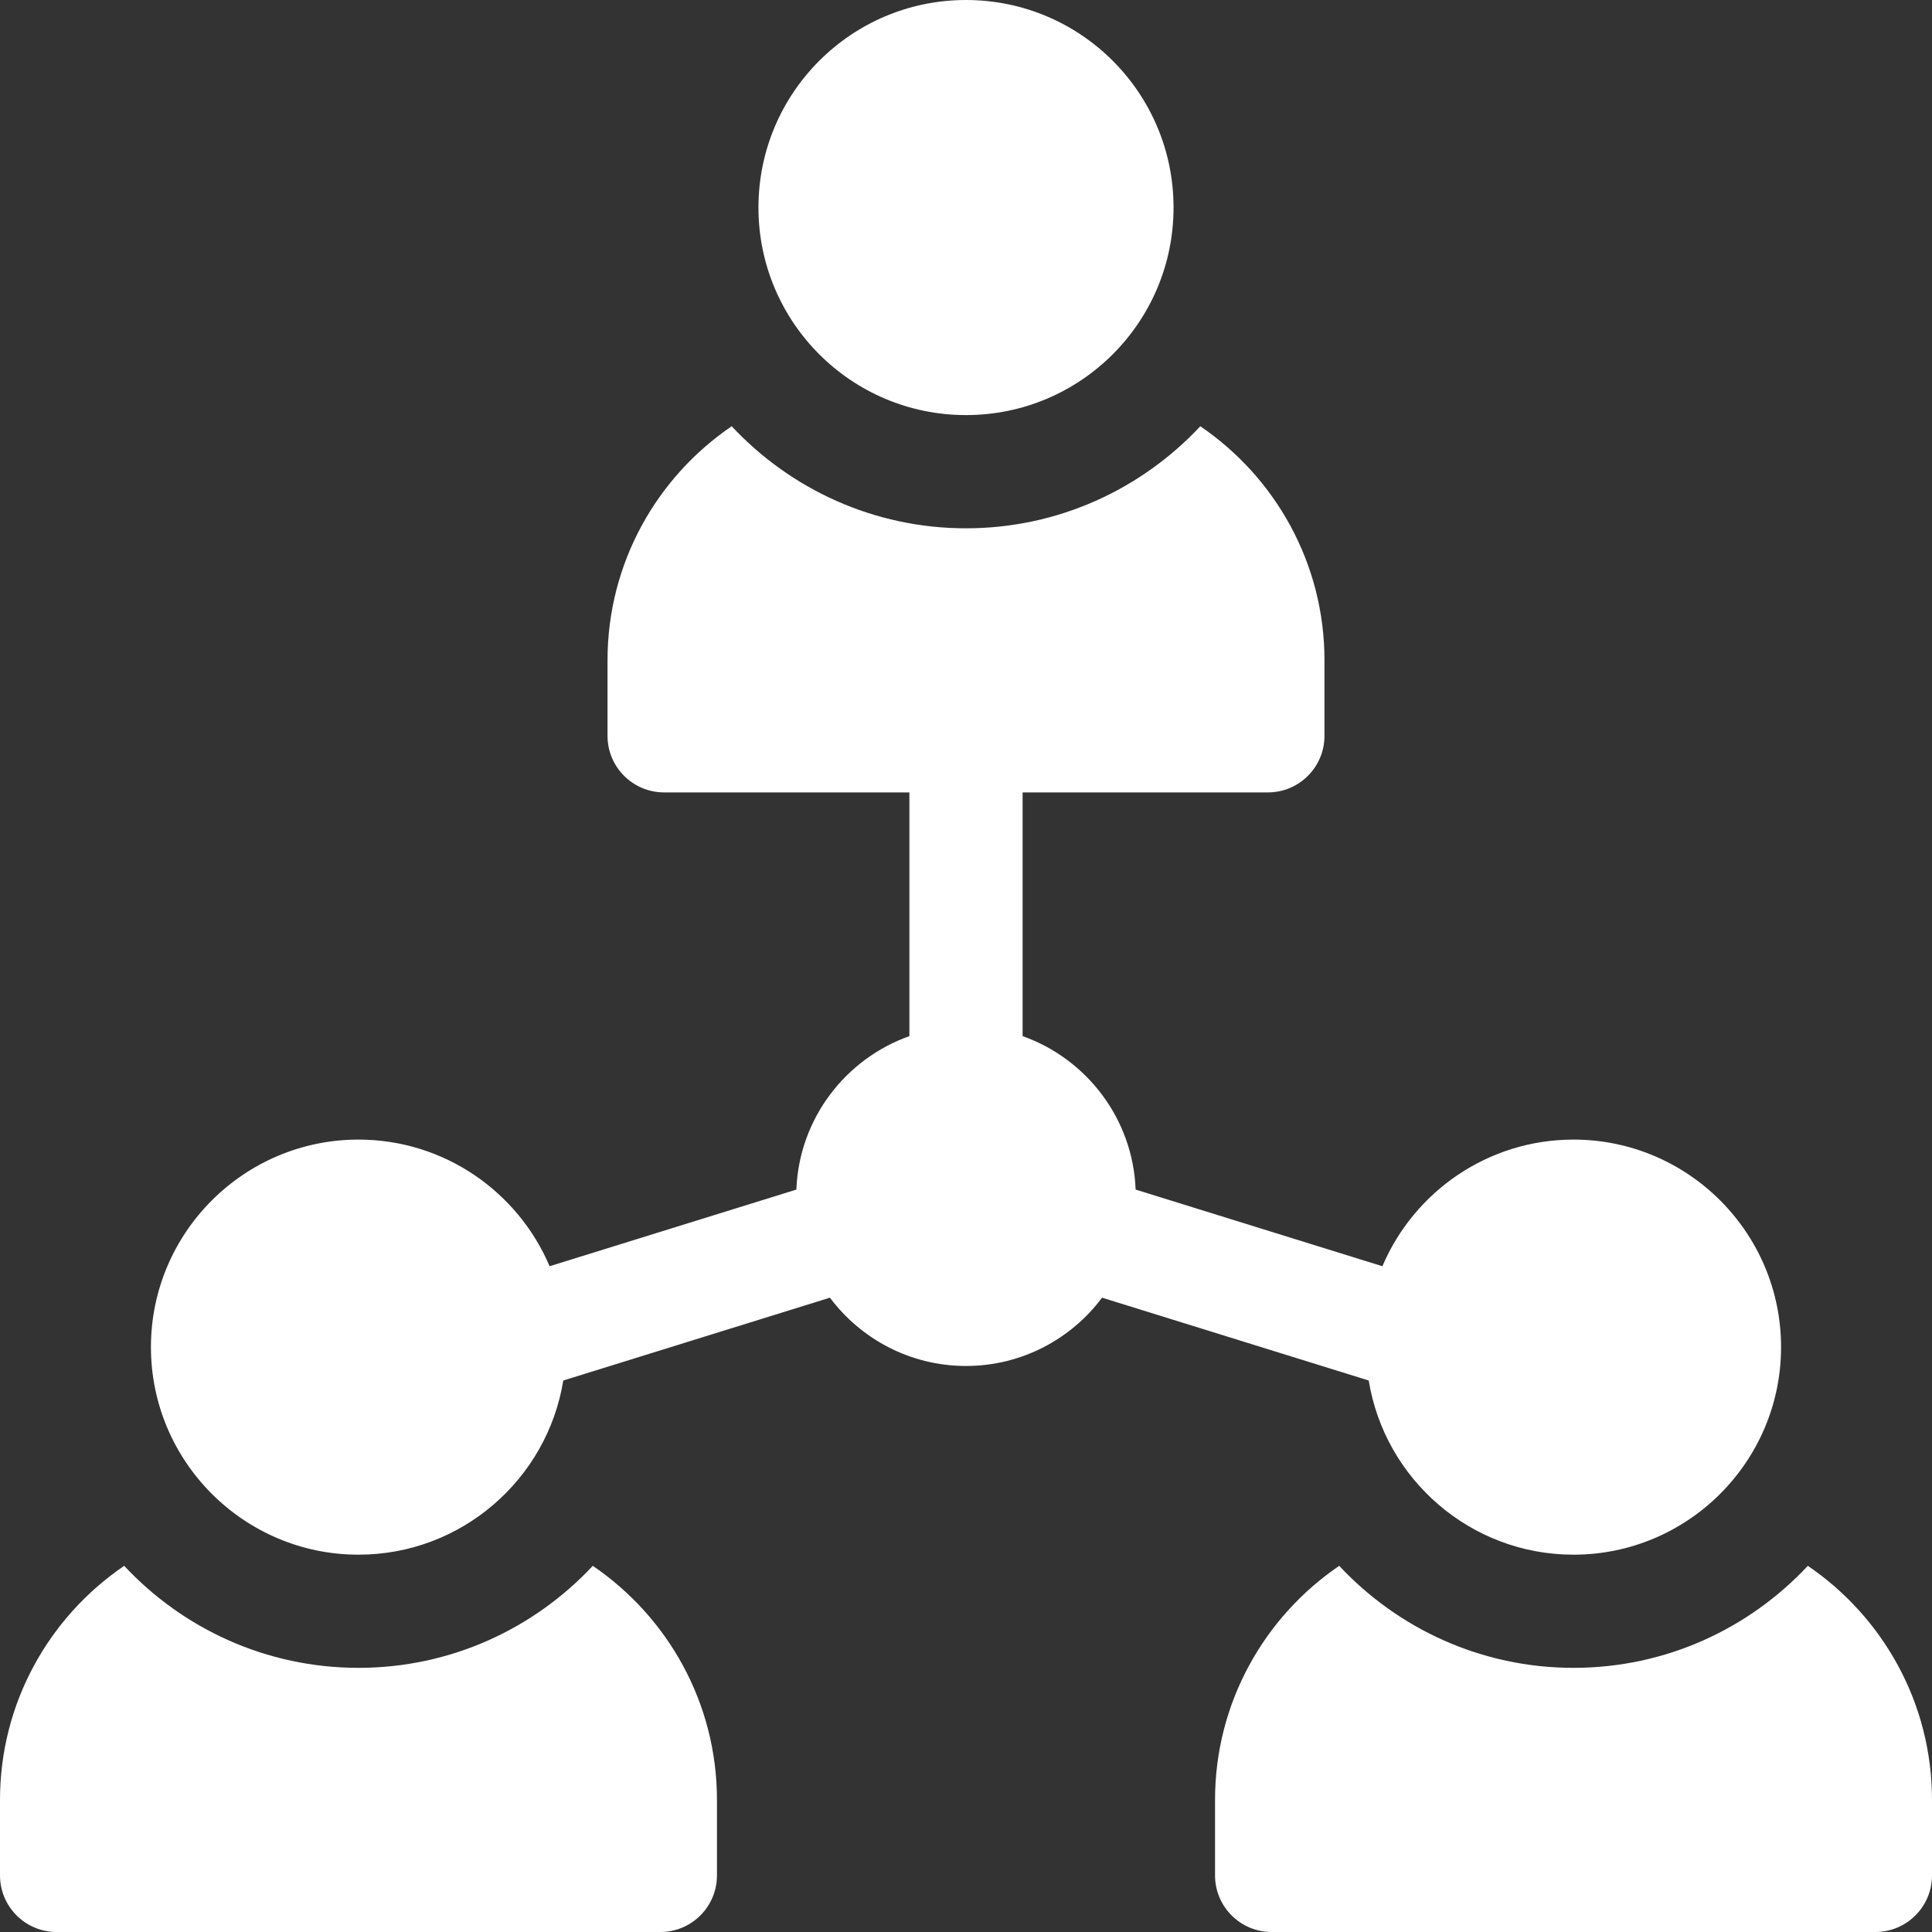 <svg width="40" height="40" viewBox="0 0 40 40" fill="none" xmlns="http://www.w3.org/2000/svg">
<rect x="0" y="0" width="40" height="40" fill="#333333" stroke="none"/>
<path d="M20 8.594C22.373 8.594 24.297 6.67 24.297 4.297C24.297 1.924 22.373 0 20 0C17.627 0 15.703 1.924 15.703 4.297C15.703 6.67 17.627 8.594 20 8.594Z" fill="white"/>
<path d="M12.273 32.419C11.06 33.717 9.335 34.531 7.422 34.531C5.509 34.531 3.784 33.717 2.571 32.419C1.02 33.474 0 35.253 0 37.266V38.828C0 39.475 0.525 40 1.172 40H13.672C14.319 40 14.844 39.475 14.844 38.828V37.266C14.844 35.253 13.823 33.474 12.273 32.419Z" fill="white"/>
<path d="M37.429 32.419C36.216 33.717 34.491 34.531 32.578 34.531C30.665 34.531 28.94 33.717 27.727 32.419C26.177 33.474 25.156 35.253 25.156 37.266V38.828C25.156 39.475 25.681 40 26.328 40H38.828C39.475 40 40 39.475 40 38.828V37.266C40 35.253 38.98 33.474 37.429 32.419Z" fill="white"/>
<path d="M28.338 28.582C28.669 30.624 30.444 32.188 32.578 32.188C34.947 32.188 36.875 30.26 36.875 27.891C36.875 25.521 34.947 23.594 32.578 23.594C30.803 23.594 29.275 24.676 28.621 26.216L23.512 24.629C23.456 23.161 22.495 21.921 21.172 21.452V16.406H26.25C26.897 16.406 27.422 15.882 27.422 15.234V13.672C27.422 11.659 26.401 9.88 24.851 8.825C23.638 10.123 21.913 10.938 20 10.938C18.087 10.938 16.362 10.123 15.149 8.825C13.598 9.88 12.578 11.659 12.578 13.672V15.234C12.578 15.882 13.103 16.406 13.75 16.406H18.828V21.452C17.505 21.921 16.544 23.161 16.488 24.629L11.379 26.216C10.725 24.676 9.197 23.594 7.422 23.594C5.053 23.594 3.125 25.521 3.125 27.891C3.125 30.26 5.053 32.188 7.422 32.188C9.556 32.188 11.331 30.624 11.662 28.582L17.183 26.867C17.825 27.725 18.849 28.281 20 28.281C21.151 28.281 22.175 27.725 22.817 26.867L28.338 28.582Z" fill="white"/>
</svg>
